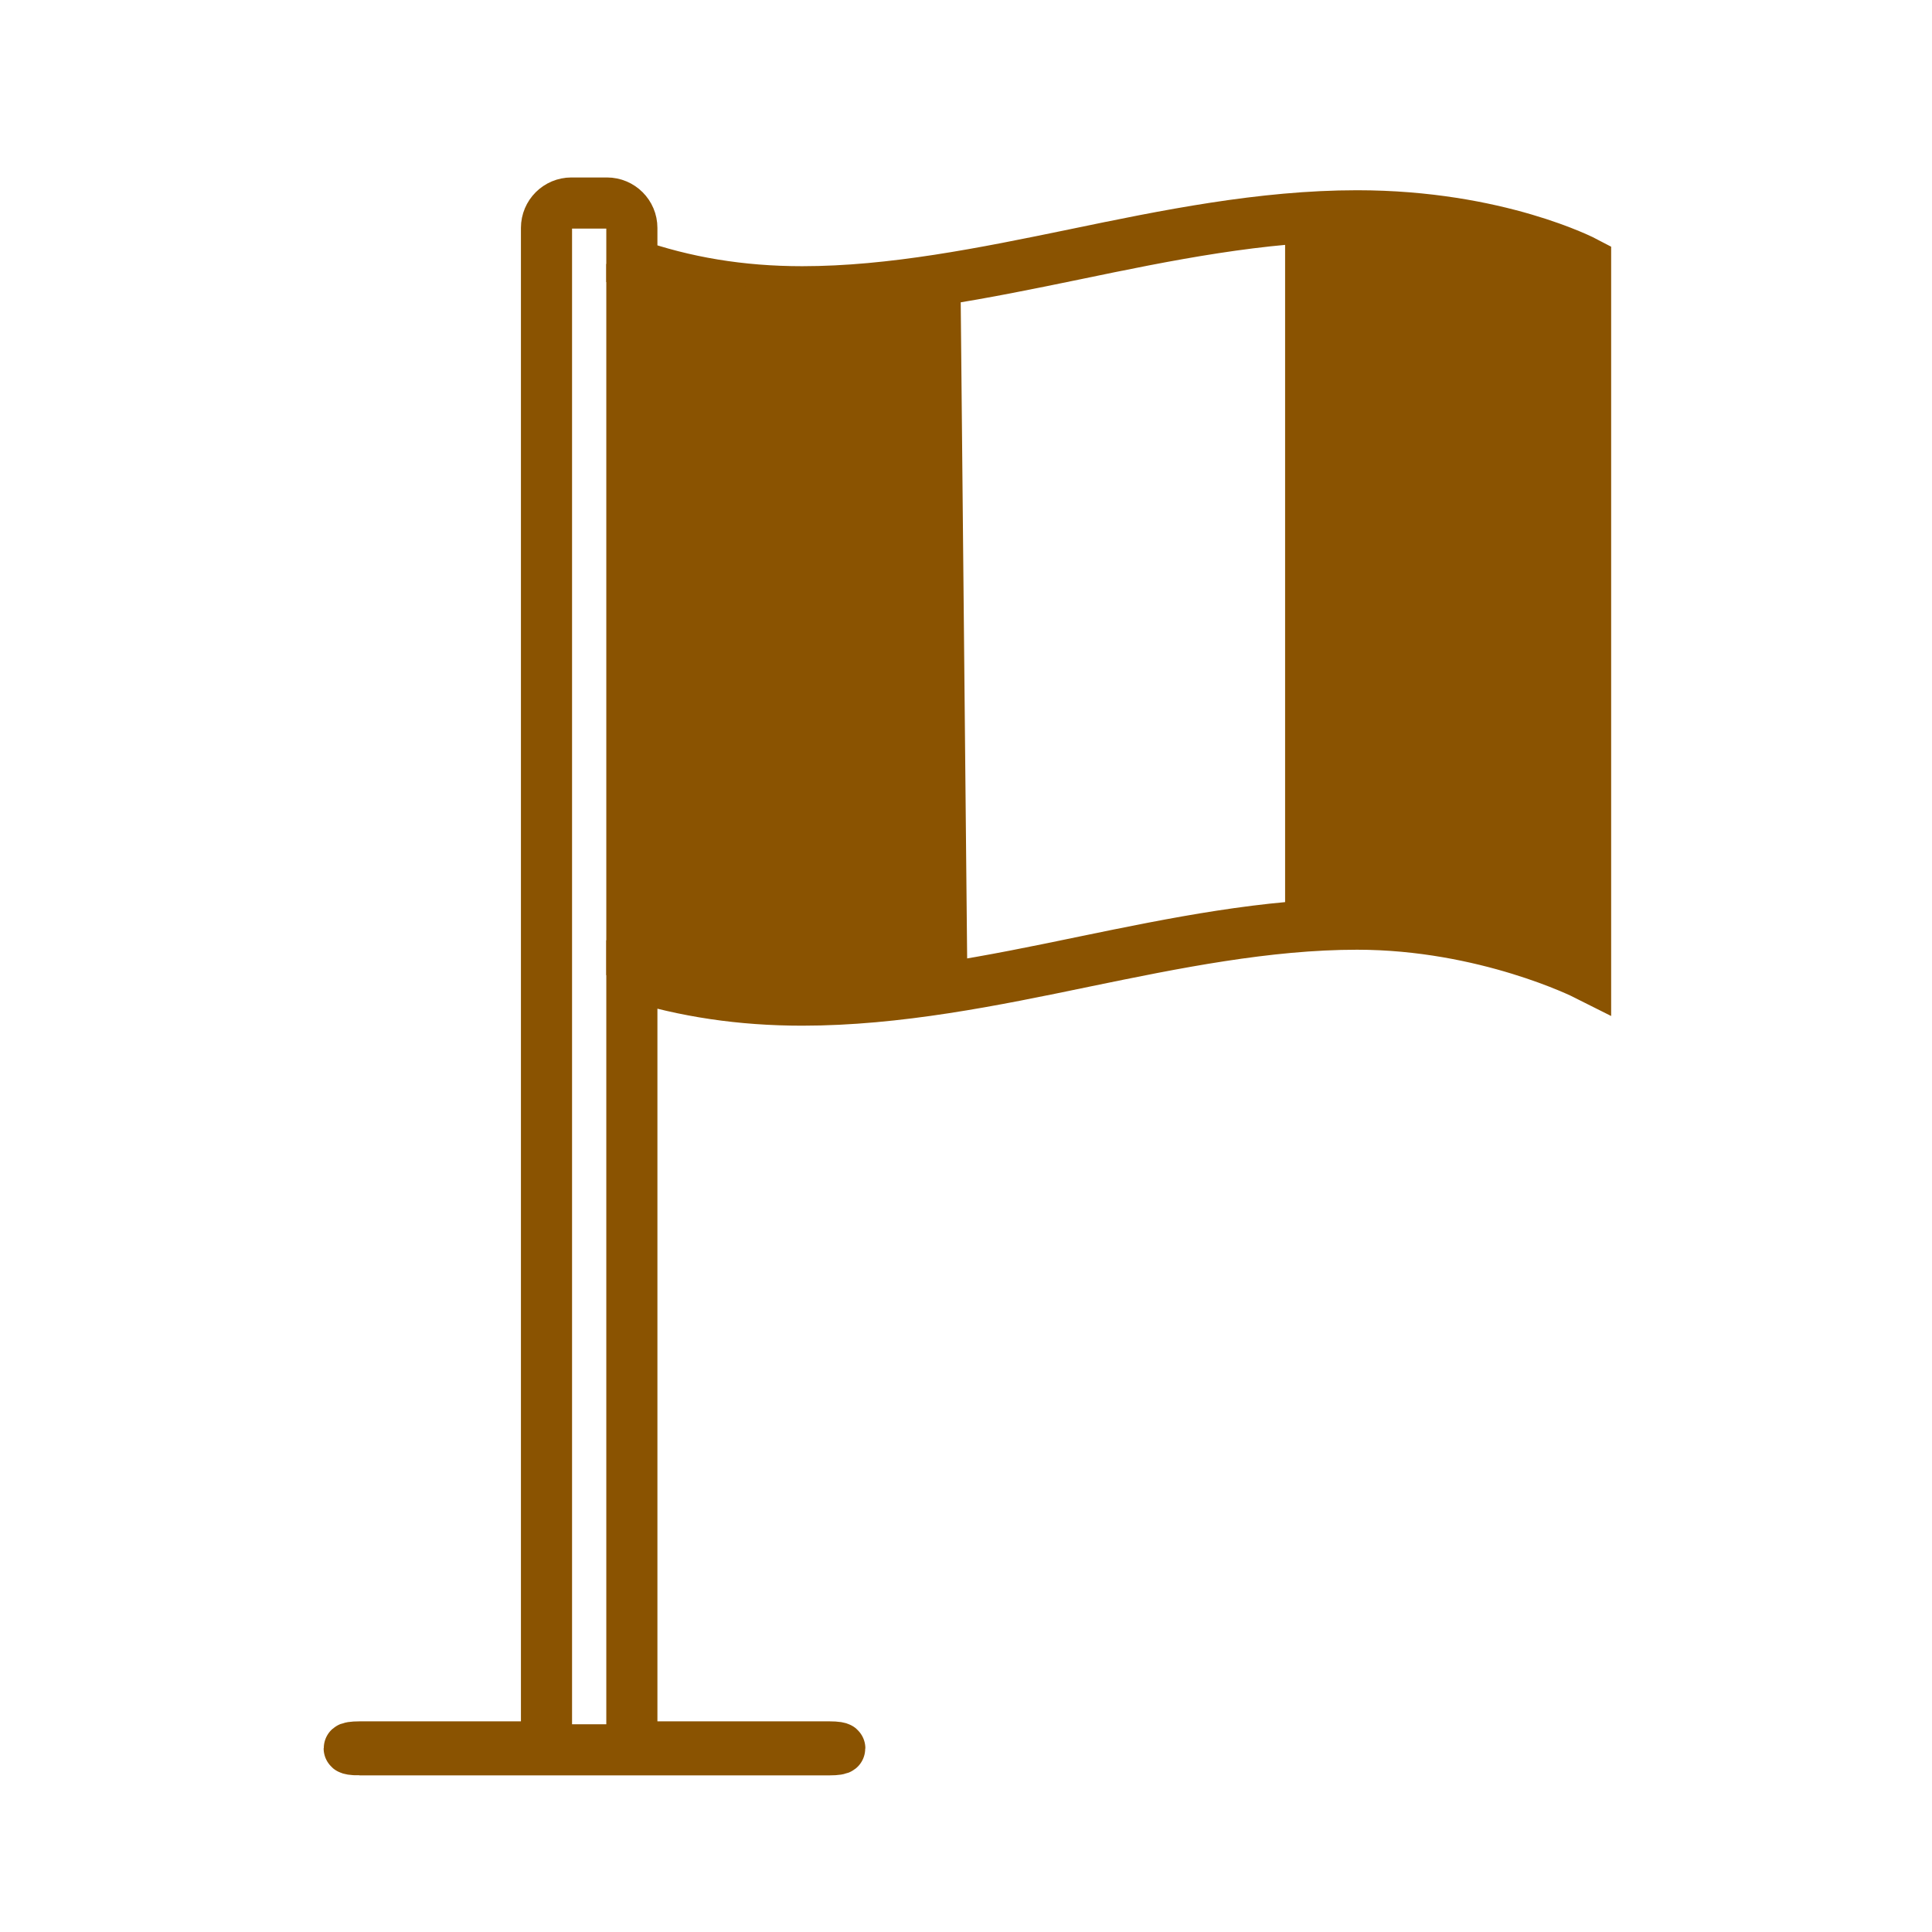 <?xml version='1.0' encoding='UTF-8'?>
<svg xmlns="http://www.w3.org/2000/svg" id="d" data-name="Drapeau français" viewBox="0 0 453.54 453.54">
  <defs>
    <style>
      .k {
        fill: #8A5301;
        stroke-width: 0px;
      }

      .l {
        fill: none;
        stroke: #8A5301;
        stroke-miterlimit: 10;
        stroke-width: 12px;
      }
    </style>
  </defs>
  <path class="l" d="M84.39,410.77h110.34c3.22,0,3.22-.68,0-.68h-46.4v-181.2c12.45,3.9,25.59,5.89,39.99,5.89,22.33,0,44.73-4.57,66.33-9.06,21.09-4.35,42.84-8.77,63.93-8.77,30.16,0,53.64,11.82,53.64,11.82V61.53s-20.59-10.87-53.64-10.87c-22.32,0-44.72,4.57-66.33,9.06-21.09,4.35-42.84,8.77-63.93,8.77-14.52,0-27.67-2.24-39.99-6.54v-8.45c0-3.22-2.62-5.84-5.84-5.84h-8.36c-3.22,0-5.84,2.62-5.84,5.84v356.59h-43.9c-3.22,0-3.22.68,0,.68Z"/>
  <path class="k" d="M142.33,61.95s40.49,11.18,83.14,2.95l1.63,166.18s-61.88,8.72-84.77-2.18V61.95Z"/>
  <path class="k" d="M301.68,51.46v162.54s39.97-1.79,70.53,14.77V61.53s-32.3-17.95-70.53-10.07Z"/>
</svg>
